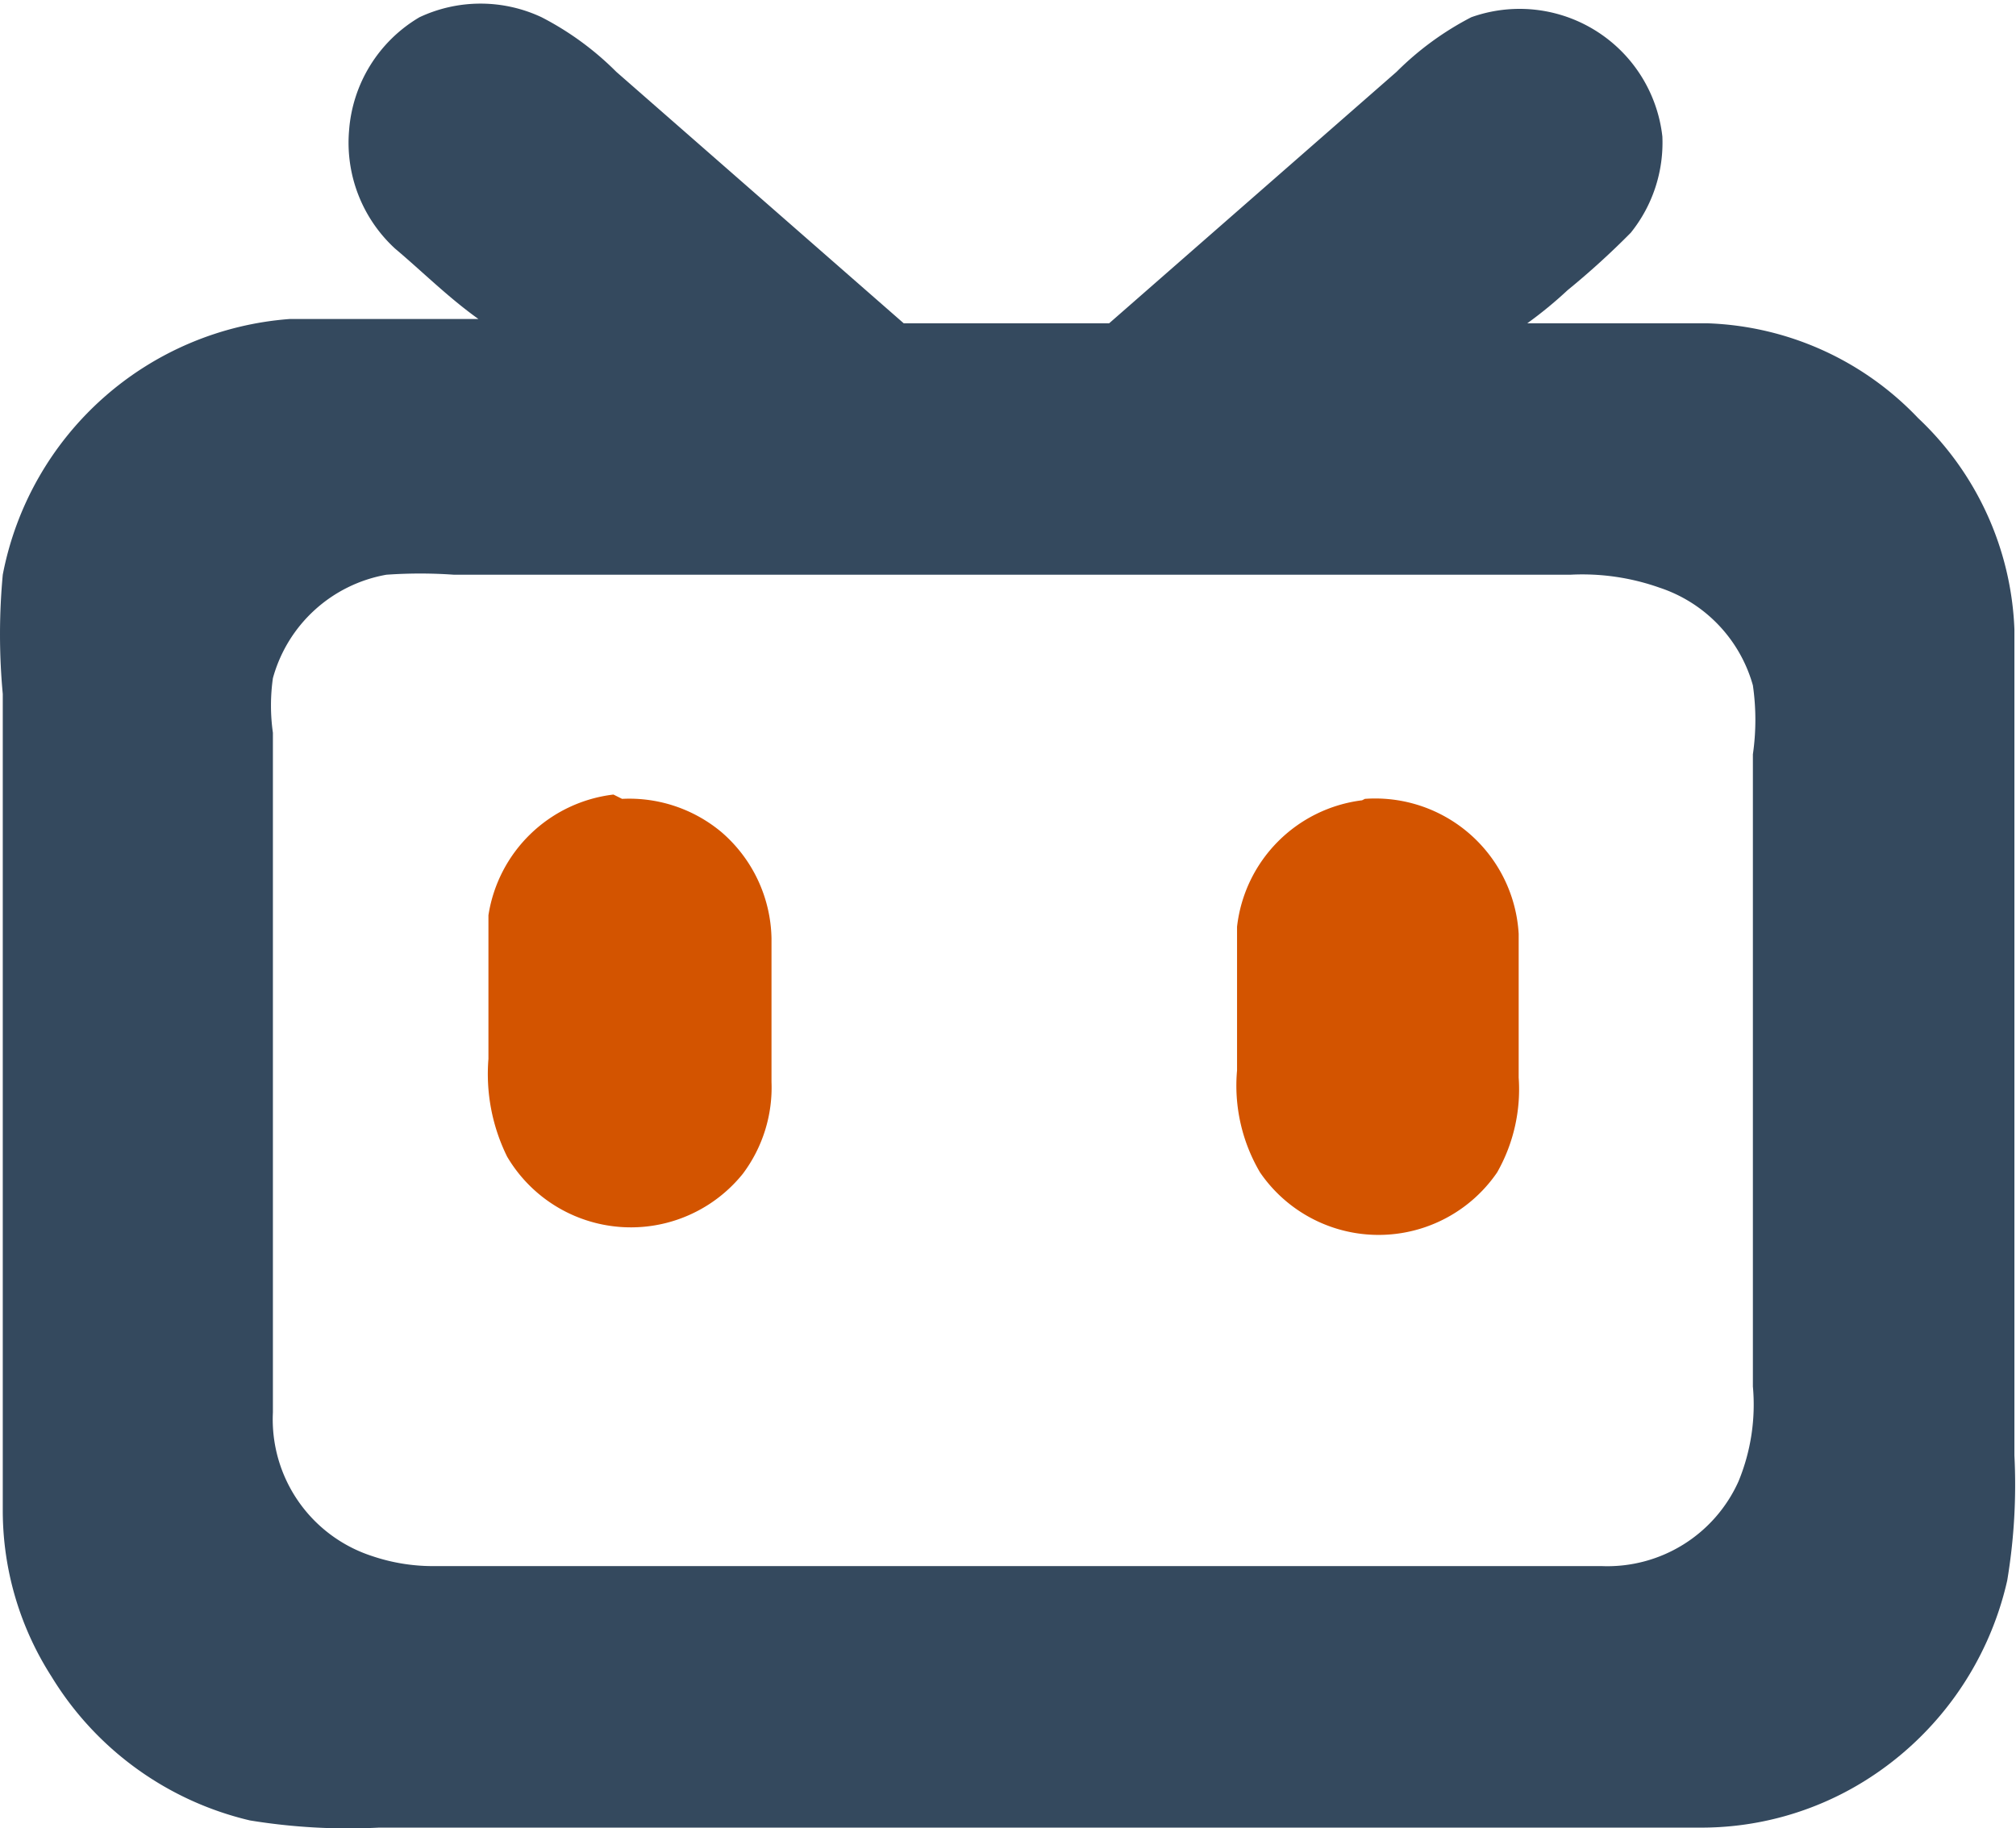 <?xml version="1.0" standalone="no" ?>
<!DOCTYPE svg PUBLIC "-//W3C//DTD SVG 1.1//EN" "http://www.w3.org/Graphics/SVG/1.1/DTD/svg11.dtd">
<svg t="1584537717578" class="icon" viewBox="0 0 1129 1024" version="1.1" 
  xmlns="http://www.w3.org/2000/svg" p-id="7231" data-spm-anchor-id="a313x.7781069.0.i0" 
  xmlns:xlink="http://www.w3.org/1999/xlink" width="220.508" height="200">
  <defs>
    <style type="text/css"></style>
  </defs>
  <path d="M 234.909 9.656 a 80.468 80.468 0 0 1 68.398 0 a 167.374 167.374 0 0 1 41.843 30.578 l 160.937 140.82 H 621.156 L 782.093 40.234 a 168.983 168.983 0 0 1 41.843 -30.578 a 80.468 80.468 0 0 1 107.023 66.789 a 80.468 80.468 0 0 1 -17.703 53.914 a 449.818 449.818 0 0 1 -35.406 32.187 a 232.553 232.553 0 0 1 -22.531 18.508 h 100.585 a 170.593 170.593 0 0 1 118.288 53.109 A 171.397 171.397 0 0 1 1128.11 352.451 v 462.693 a 325.897 325.897 0 0 1 -4.023 70.007 a 178.64 178.64 0 0 1 -80.468 112.656 a 173.007 173.007 0 0 1 -92.538 25.75 H 212.377 a 341.186 341.186 0 0 1 -72.421 -4.023 a 177.835 177.835 0 0 1 -111.046 -80.468 A 172.202 172.202 0 0 1 1.55 846.526 V 388.662 A 360.498 360.498 0 0 1 1.55 321.873 a 177.03 177.03 0 0 1 160.937 -143.234 h 105.413 c -16.898 -12.07 -31.383 -26.555 -46.672 -39.429 a 80.468 80.468 0 0 1 -25.75 -65.984 A 80.468 80.468 0 0 1 234.909 9.656 M 216.401 321.873 a 80.468 80.468 0 0 0 -63.57 57.937 a 108.632 108.632 0 0 0 0 30.578 v 380.615 a 80.468 80.468 0 0 0 55.523 80.468 a 106.218 106.218 0 0 0 34.601 5.633 h 654.207 a 80.468 80.468 0 0 0 76.445 -47.476 a 112.656 112.656 0 0 0 8.047 -53.109 v -354.06 a 135.187 135.187 0 0 0 0 -38.625 a 80.468 80.468 0 0 0 -52.304 -54.718 a 129.554 129.554 0 0 0 -49.89 -7.242 H 254.221 a 268.764 268.764 0 0 0 -37.82 0 Z m 0 0" fill="#34495e" p-id="7232" data-spm-anchor-id="a313x.7781069.0.i1"></path>
  <path d="M 348.369 447.404 a 80.468 80.468 0 0 1 55.523 18.508 a 80.468 80.468 0 0 1 28.164 59.547 v 80.468 a 80.468 80.468 0 0 1 -16.094 51.5 a 80.468 80.468 0 0 1 -131.968 -9.656 a 104.609 104.609 0 0 1 -10.461 -54.718 v -80.468 a 80.468 80.468 0 0 1 70.007 -67.593 Z m 416.021 0 a 80.468 80.468 0 0 1 86.101 75.64 v 80.468 a 94.148 94.148 0 0 1 -12.07 53.109 a 80.468 80.468 0 0 1 -132.773 0 a 95.757 95.757 0 0 1 -12.875 -57.133 v -80.468 a 80.468 80.468 0 0 1 70.007 -70.812 Z m 0 0" fill="#d35400" p-id="7233"></path>
</svg>